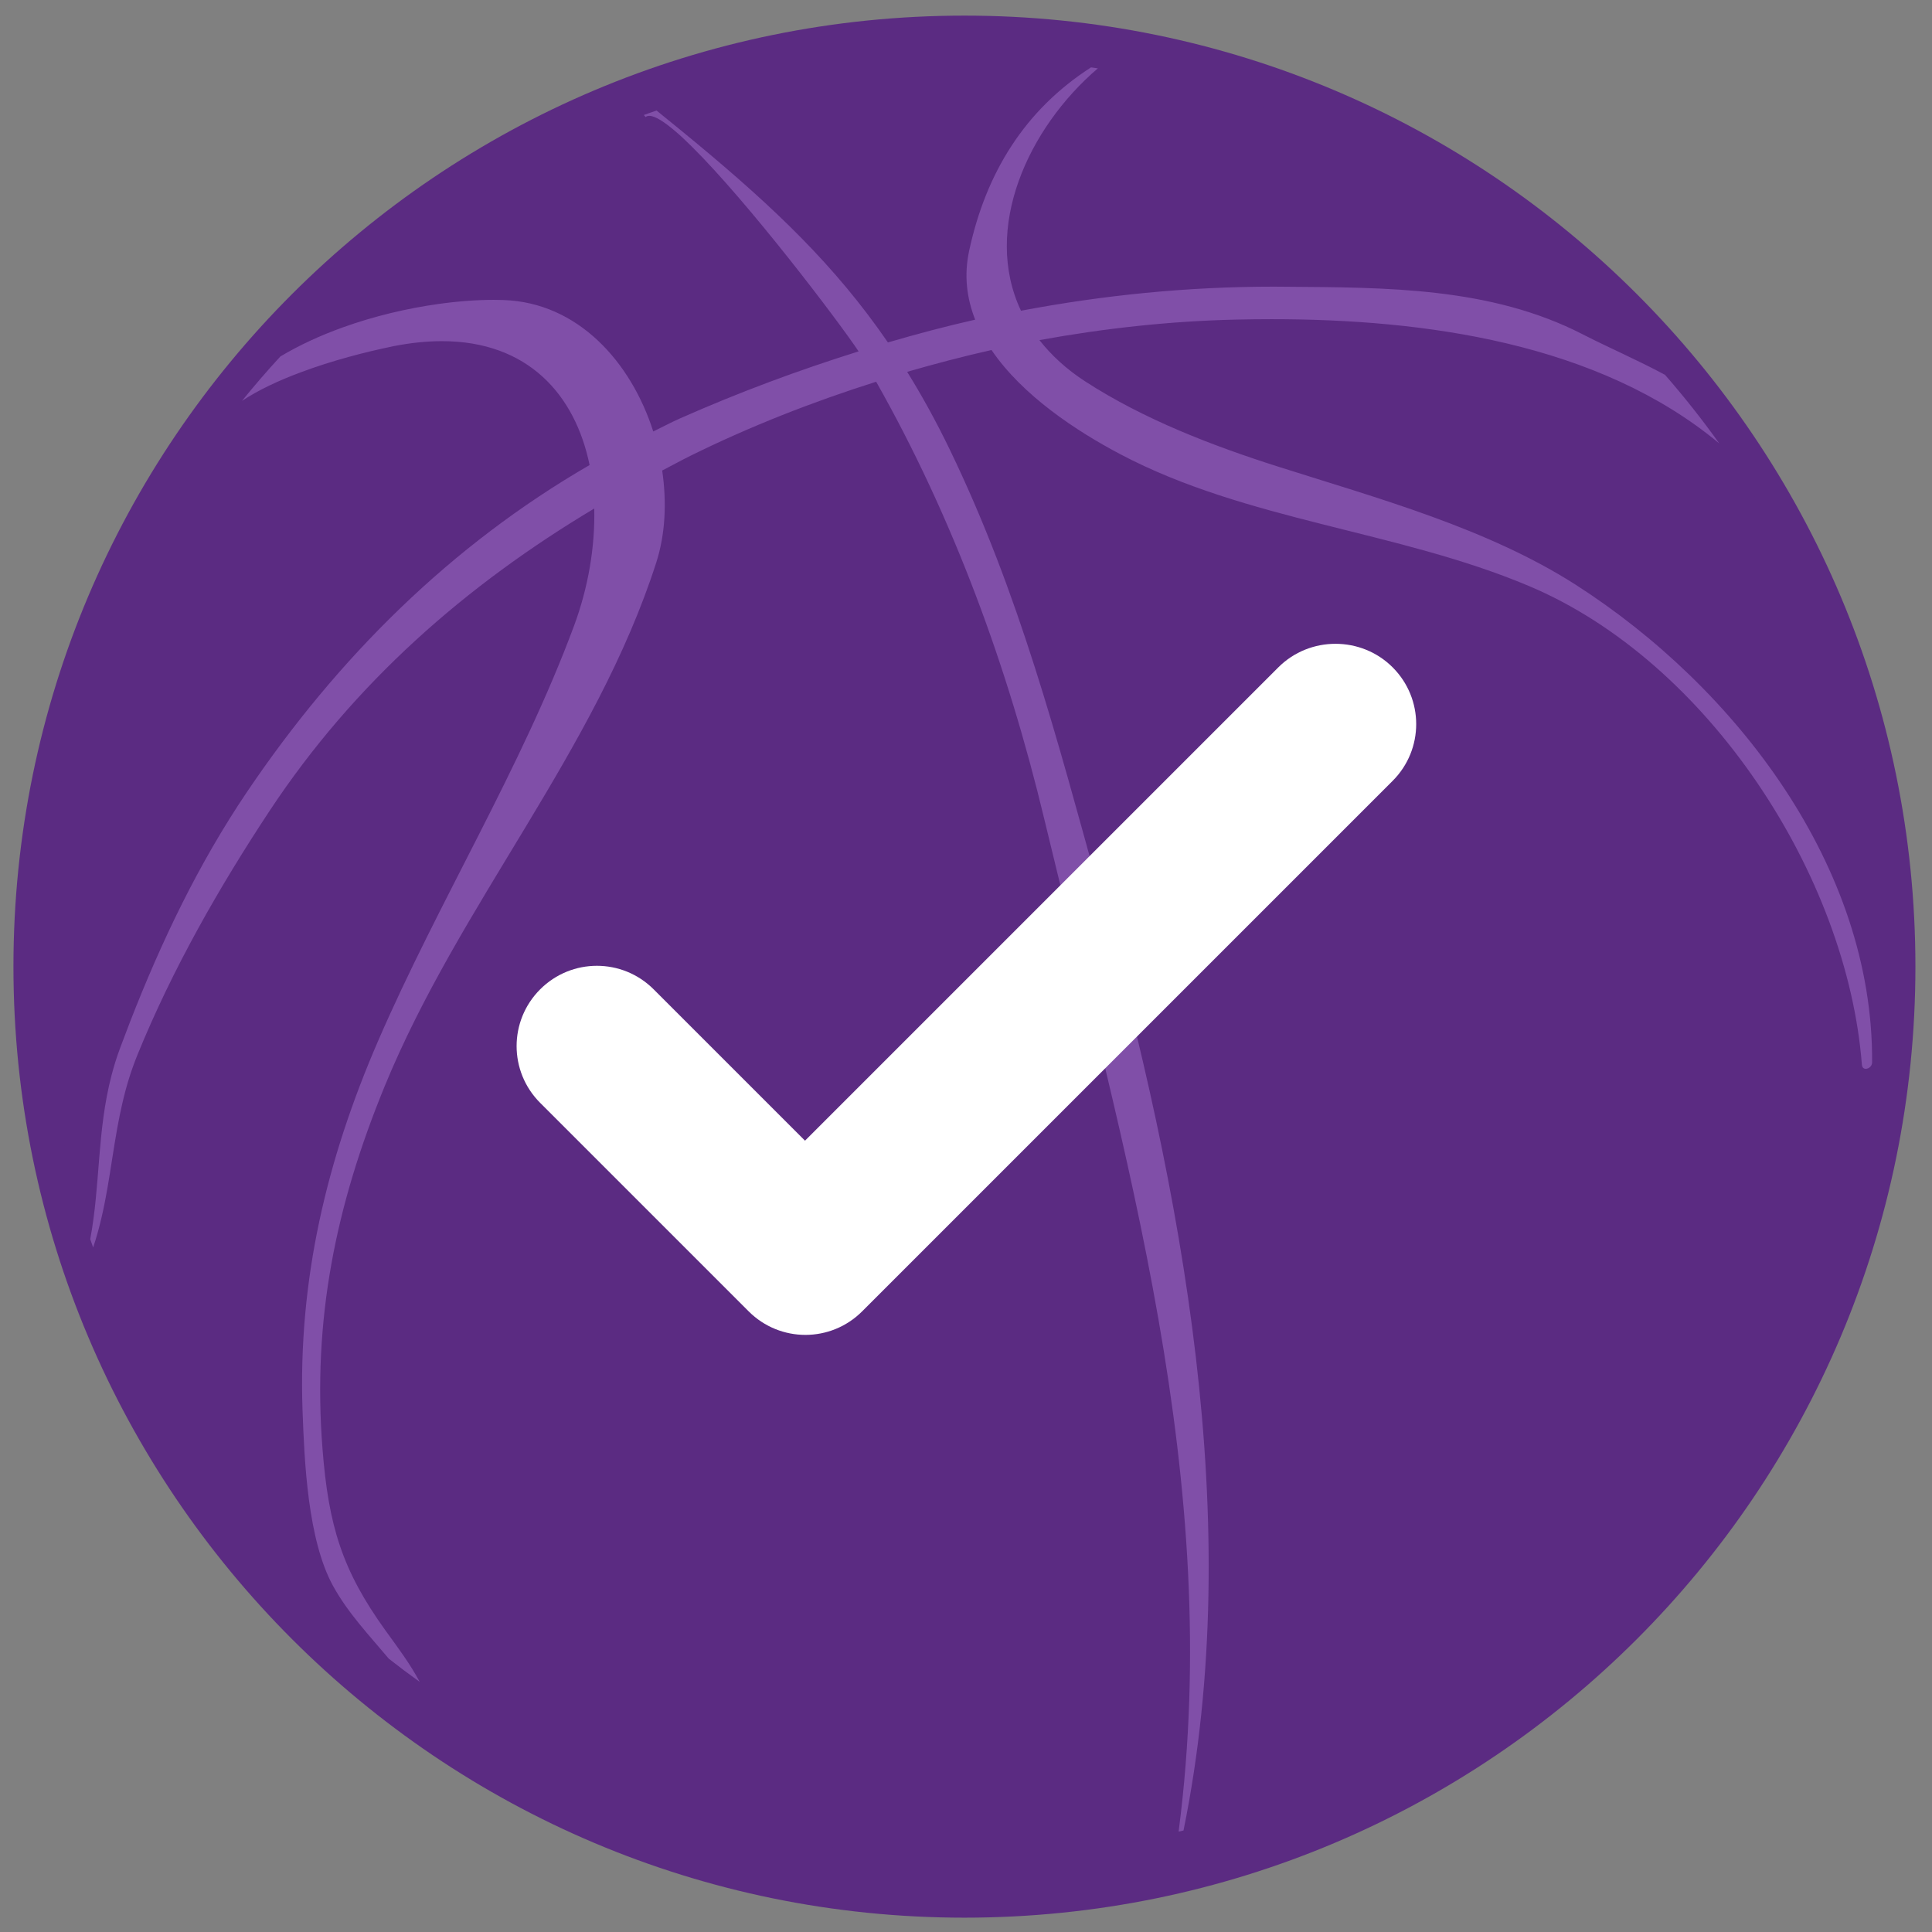<?xml version="1.0" encoding="UTF-8"?>
<svg width="24px" height="24px" viewBox="0 0 24 24" version="1.1" xmlns="http://www.w3.org/2000/svg" xmlns:xlink="http://www.w3.org/1999/xlink">
    <rect x="0" y="0" width="24" height="24" fill="#808080" stroke="none"/>
    <!-- Generator: Sketch 61.2 (89653) - https://sketch.com -->
    <title>icn-ball-claimed</title>
    <desc>Created with Sketch.</desc>
    <g id="Page-1" stroke="none" stroke-width="1" fill="none" fill-rule="evenodd">
        <g id="kings-6-history" transform="translate(-335, -420)">
            <g id="list" transform="translate(0, 288)">
                <g id="Group-9" transform="translate(0, 48)">
                    <g id="Group-8-Copy-2" transform="translate(0, 64)">
                        <g id="Group" transform="translate(335, 20)">
                            <g id="18679">
                                <path d="M23.794,12.007 C23.794,18.532 18.505,23.822 11.981,23.822 C5.456,23.822 0.167,18.532 0.167,12.007 C0.167,5.483 5.456,0.194 11.981,0.194 C18.505,0.194 23.794,5.483 23.794,12.007" id="Fill-1" fill="#5B2B82"></path>
                                <path d="M23.413,11.895 C23.413,18.06 18.294,23.058 11.981,23.058 C5.667,23.058 0.549,18.06 0.549,11.895 C0.549,5.73 5.667,0.733 11.981,0.733 C18.294,0.733 23.413,5.73 23.413,11.895" id="Fill-2" fill="#5B2B82"></path>
                                <path d="M14.643,22.753 L14.643,22.753 C14.642,22.749 14.642,22.744 14.643,22.738 C15.204,18.41 13.966,14.322 12.972,10.173 C12.52,8.288 11.842,6.434 10.884,4.742 C10.095,4.992 9.323,5.294 8.581,5.66 C8.461,5.719 8.345,5.784 8.226,5.845 C8.284,6.241 8.265,6.639 8.152,6.989 C7.398,9.333 5.706,11.23 4.776,13.5 C4.168,14.985 3.881,16.395 4.006,17.995 C4.081,18.958 4.251,19.507 4.789,20.255 C4.944,20.469 5.092,20.665 5.214,20.893 C5.084,20.8 4.956,20.704 4.83,20.605 C4.586,20.314 4.323,20.038 4.138,19.702 C3.822,19.129 3.781,18.153 3.758,17.513 C3.703,15.897 4.057,14.407 4.699,12.926 C5.448,11.2 6.475,9.541 7.128,7.782 C7.308,7.299 7.393,6.792 7.382,6.317 C5.787,7.271 4.405,8.477 3.352,10.068 C2.721,11.023 2.142,12.038 1.709,13.1 C1.67,13.196 1.636,13.291 1.606,13.386 C1.54,13.596 1.495,13.805 1.457,14.012 C1.367,14.509 1.323,15 1.157,15.497 C1.145,15.463 1.133,15.428 1.121,15.393 C1.248,14.715 1.204,14.056 1.385,13.36 C1.414,13.248 1.449,13.134 1.492,13.019 C1.532,12.911 1.573,12.803 1.615,12.695 C2.004,11.696 2.465,10.731 3.068,9.838 C4.198,8.164 5.602,6.774 7.324,5.777 C7.144,4.9 6.556,4.238 5.49,4.238 C5.305,4.238 5.104,4.258 4.889,4.3 C4.875,4.303 4.862,4.306 4.848,4.309 C4.556,4.37 4.134,4.475 3.728,4.628 C3.468,4.725 3.214,4.842 3.006,4.98 C3.159,4.791 3.318,4.607 3.483,4.428 C3.719,4.287 3.981,4.167 4.253,4.069 C4.646,3.927 5.06,3.83 5.447,3.776 C5.69,3.742 5.922,3.725 6.133,3.725 C6.173,3.725 6.213,3.726 6.252,3.727 C7.18,3.757 7.839,4.497 8.115,5.36 C8.227,5.306 8.335,5.247 8.449,5.197 C9.183,4.872 9.922,4.598 10.666,4.365 C10.397,3.964 9.295,2.513 8.59,1.817 C8.521,1.749 8.457,1.688 8.397,1.637 C8.253,1.513 8.137,1.439 8.065,1.439 C8.047,1.439 8.032,1.444 8.02,1.454 L7.998,1.429 C7.999,1.429 7.999,1.429 8,1.428 C8.051,1.409 8.104,1.391 8.156,1.373 C8.258,1.455 8.358,1.537 8.456,1.617 C8.525,1.674 8.594,1.73 8.661,1.786 C9.608,2.574 10.372,3.294 11.03,4.254 C11.39,4.149 11.75,4.053 12.114,3.971 C12.01,3.707 11.973,3.422 12.039,3.116 C12.248,2.144 12.733,1.364 13.553,0.837 C13.582,0.841 13.609,0.845 13.638,0.849 C12.768,1.592 12.202,2.842 12.683,3.86 C13.705,3.667 14.747,3.561 15.82,3.561 C15.866,3.561 15.912,3.561 15.959,3.562 C17.215,3.572 18.516,3.564 19.661,4.153 C19.98,4.317 20.341,4.472 20.683,4.656 C20.922,4.929 21.147,5.214 21.358,5.509 C19.854,4.258 17.695,3.965 15.795,3.965 C15.649,3.965 15.503,3.967 15.36,3.97 C14.539,3.988 13.721,4.078 12.912,4.225 C13.059,4.411 13.244,4.585 13.484,4.74 C14.212,5.211 15.062,5.538 15.888,5.8 C17.118,6.191 18.477,6.562 19.574,7.264 C21.561,8.538 23.273,10.765 23.256,13.2 C23.255,13.245 23.213,13.277 23.177,13.277 C23.153,13.277 23.132,13.262 23.129,13.226 C22.947,10.879 21.224,8.22 18.994,7.28 C17.359,6.59 15.488,6.472 13.916,5.642 C13.38,5.359 12.704,4.918 12.317,4.348 C11.965,4.427 11.616,4.519 11.269,4.619 C11.454,4.917 11.631,5.238 11.801,5.59 C12.661,7.371 13.13,9.171 13.654,11.065 C14.679,14.77 15.482,18.909 14.702,22.739 C14.683,22.744 14.663,22.749 14.643,22.753" id="Fill-7" fill="#804FA8"></path>
                            </g>
                            <g id="round-check_circle_outline-24px"></g>
                            <polygon id="Path" points="0 0 24 0 24 24 0 24"></polygon>
                            <path d="M15.88,8.29 L10,14.17 L8.12,12.29 C7.73,11.9 7.1,11.9 6.71,12.29 C6.32,12.68 6.32,13.31 6.71,13.7 L9.3,16.29 C9.69,16.68 10.32,16.68 10.71,16.29 L17.3,9.7 C17.69,9.31 17.69,8.68 17.3,8.29 C16.91,7.9 16.27,7.9 15.88,8.29 Z" id="Path" fill="#FFFFFF" fill-rule="nonzero"></path>
                        </g>
                    </g>
                </g>
            </g>
        </g>
    </g>
</svg>